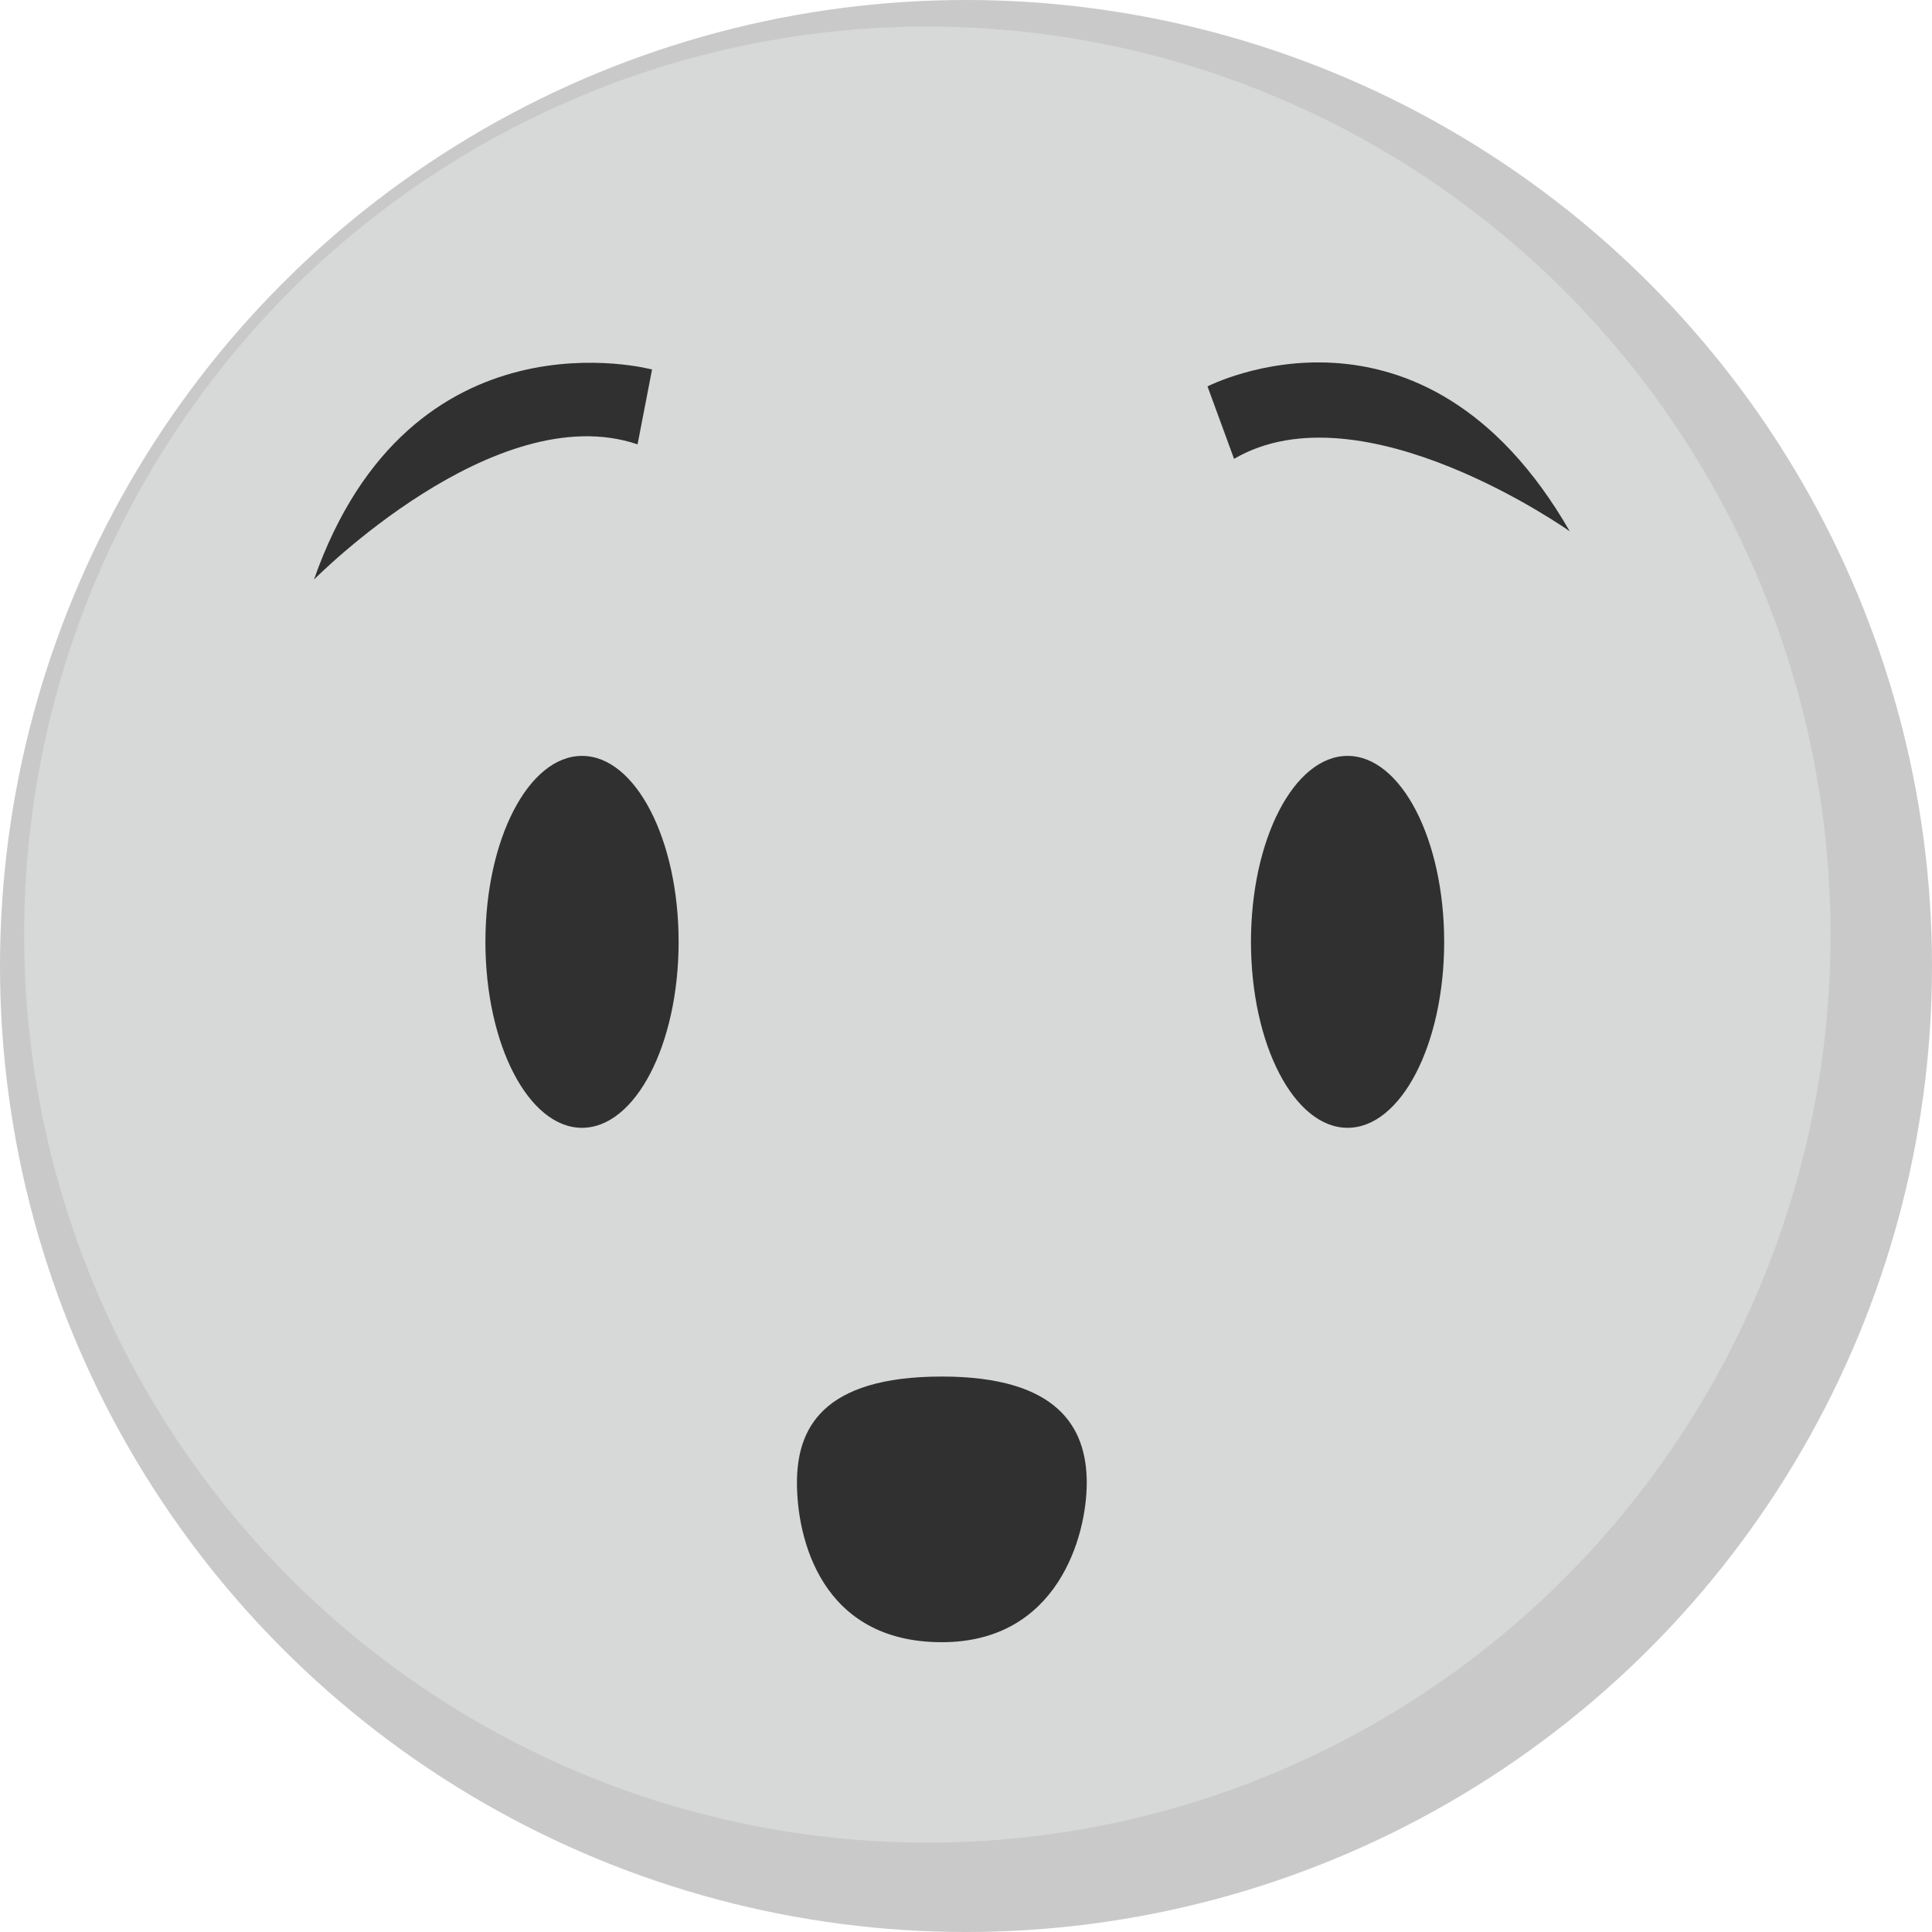 <svg id="new" xmlns="http://www.w3.org/2000/svg" viewBox="0 0 80 80"><style></style><circle id="XMLID_40_" cx="40" cy="40" r="40" fill="#cac9c9"/><ellipse id="XMLID_39_" cx="38.4" cy="38.7" rx="37.4" ry="37.6" fill="#d7d8d8"/><ellipse id="Oval" fill="#303030" cx="55.8" cy="39" rx="4" ry="7.7"/><ellipse id="Oval" fill="#303030" cx="24.1" cy="39" rx="4" ry="7.7"/><path d="M45 61.4c0-2.3-1.2-4.4-6-4.4-5 0-6 2.2-6 4.4 0 2.3 1 6.6 6 6.6 4.8 0 6-4.4 6-6.6zM51.1 19L50 16s8.9-4.6 15 6c0 0-8.6-6.1-13.9-3zM26.4 18.4l.6-3.1S17 12.6 13 24c0 0 7.5-7.6 13.4-5.6z" id="Path" fill="#303030"/></svg>
